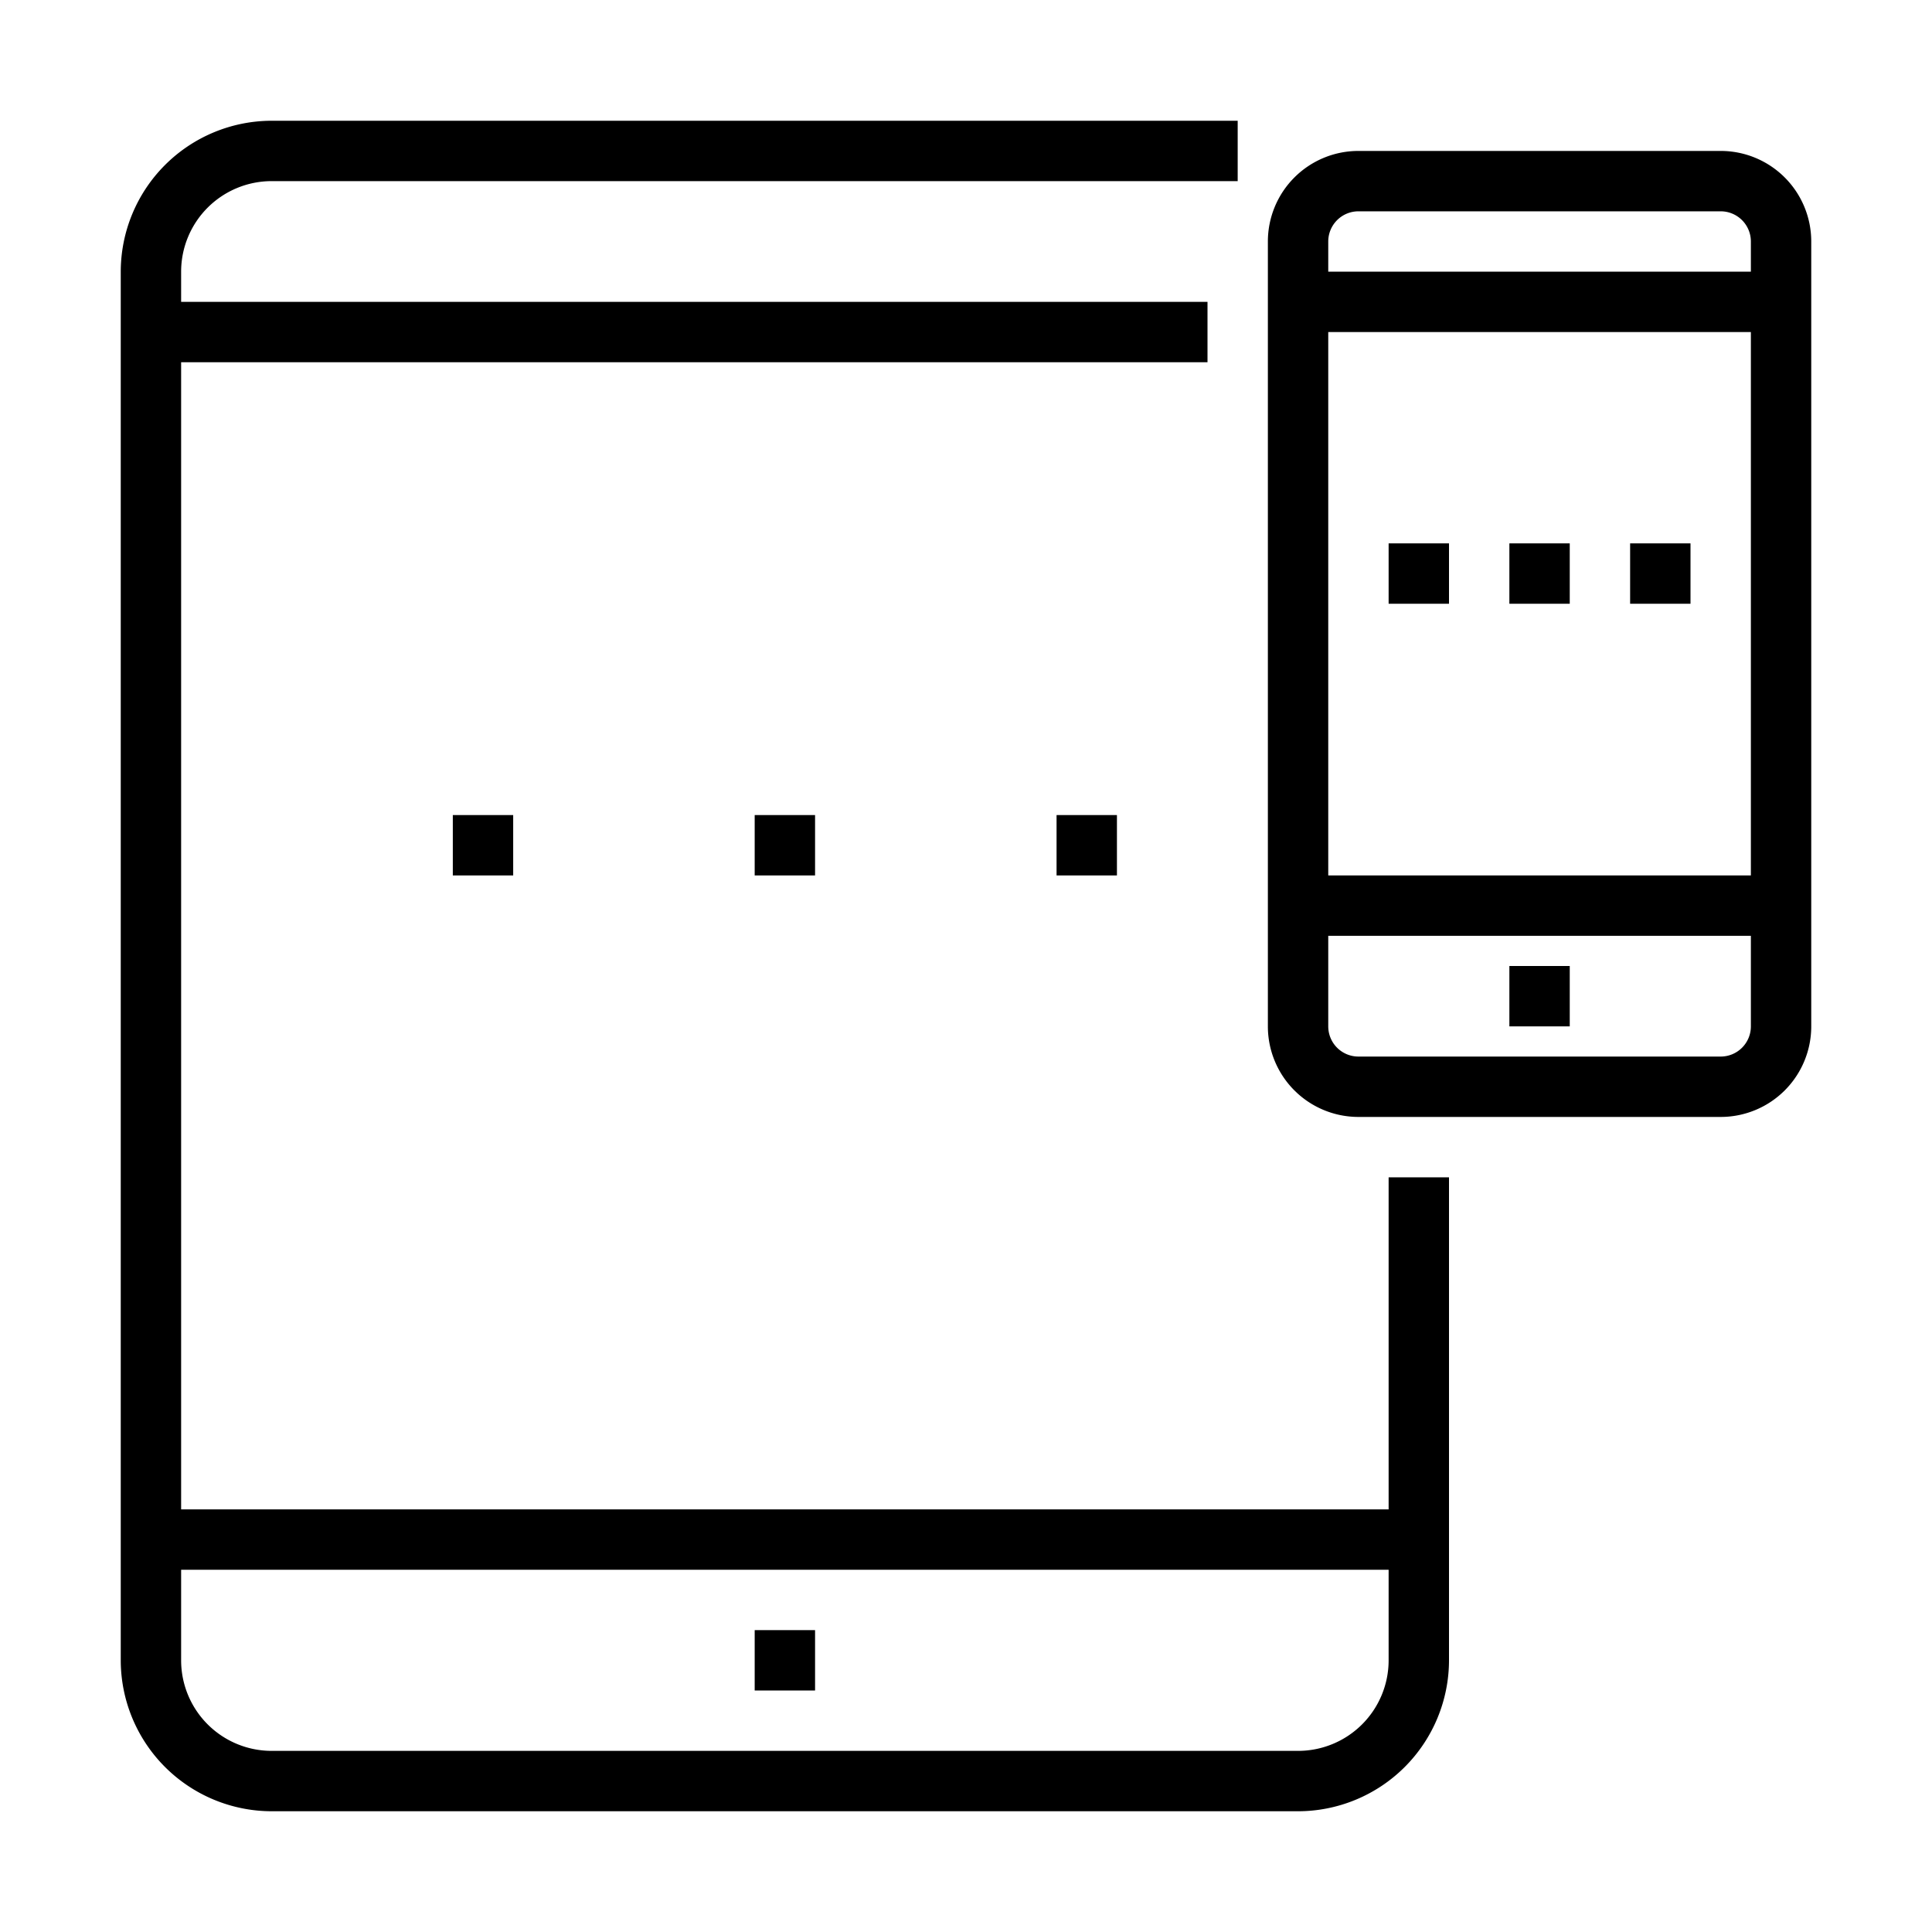 <svg xmlns="http://www.w3.org/2000/svg" viewBox="0 0 64 64" x="0px" y="0px"><title>Mobile-Exchange-Data_1</title><g data-name="Mobile-Exchange-Data"><path d="M46,50H6V12H40V10H6V9A3,3,0,0,1,9,6H41V4H9A5.006,5.006,0,0,0,4,9V55a5.006,5.006,0,0,0,5,5H43a5.006,5.006,0,0,0,5-5V39H46Zm-3,8H9a3,3,0,0,1-3-3V52H46v3A3,3,0,0,1,43,58Z"></path><rect x="25" y="54" width="2" height="2"></rect><rect x="25" y="27" width="2" height="2"></rect><rect x="35" y="27" width="2" height="2"></rect><rect x="15" y="27" width="2" height="2"></rect><path d="M57,5H45a3,3,0,0,0-3,3V34a3,3,0,0,0,3,3H57a3,3,0,0,0,3-3V8A3,3,0,0,0,57,5ZM45,7H57a1,1,0,0,1,1,1V9H44V8A1,1,0,0,1,45,7Zm13,4V29H44V11ZM57,35H45a1,1,0,0,1-1-1V31H58v3A1,1,0,0,1,57,35Z"></path><rect x="50" y="32" width="2" height="2"></rect><rect x="50" y="18" width="2" height="2"></rect><rect x="54" y="18" width="2" height="2"></rect><rect x="46" y="18" width="2" height="2"></rect></g></svg>